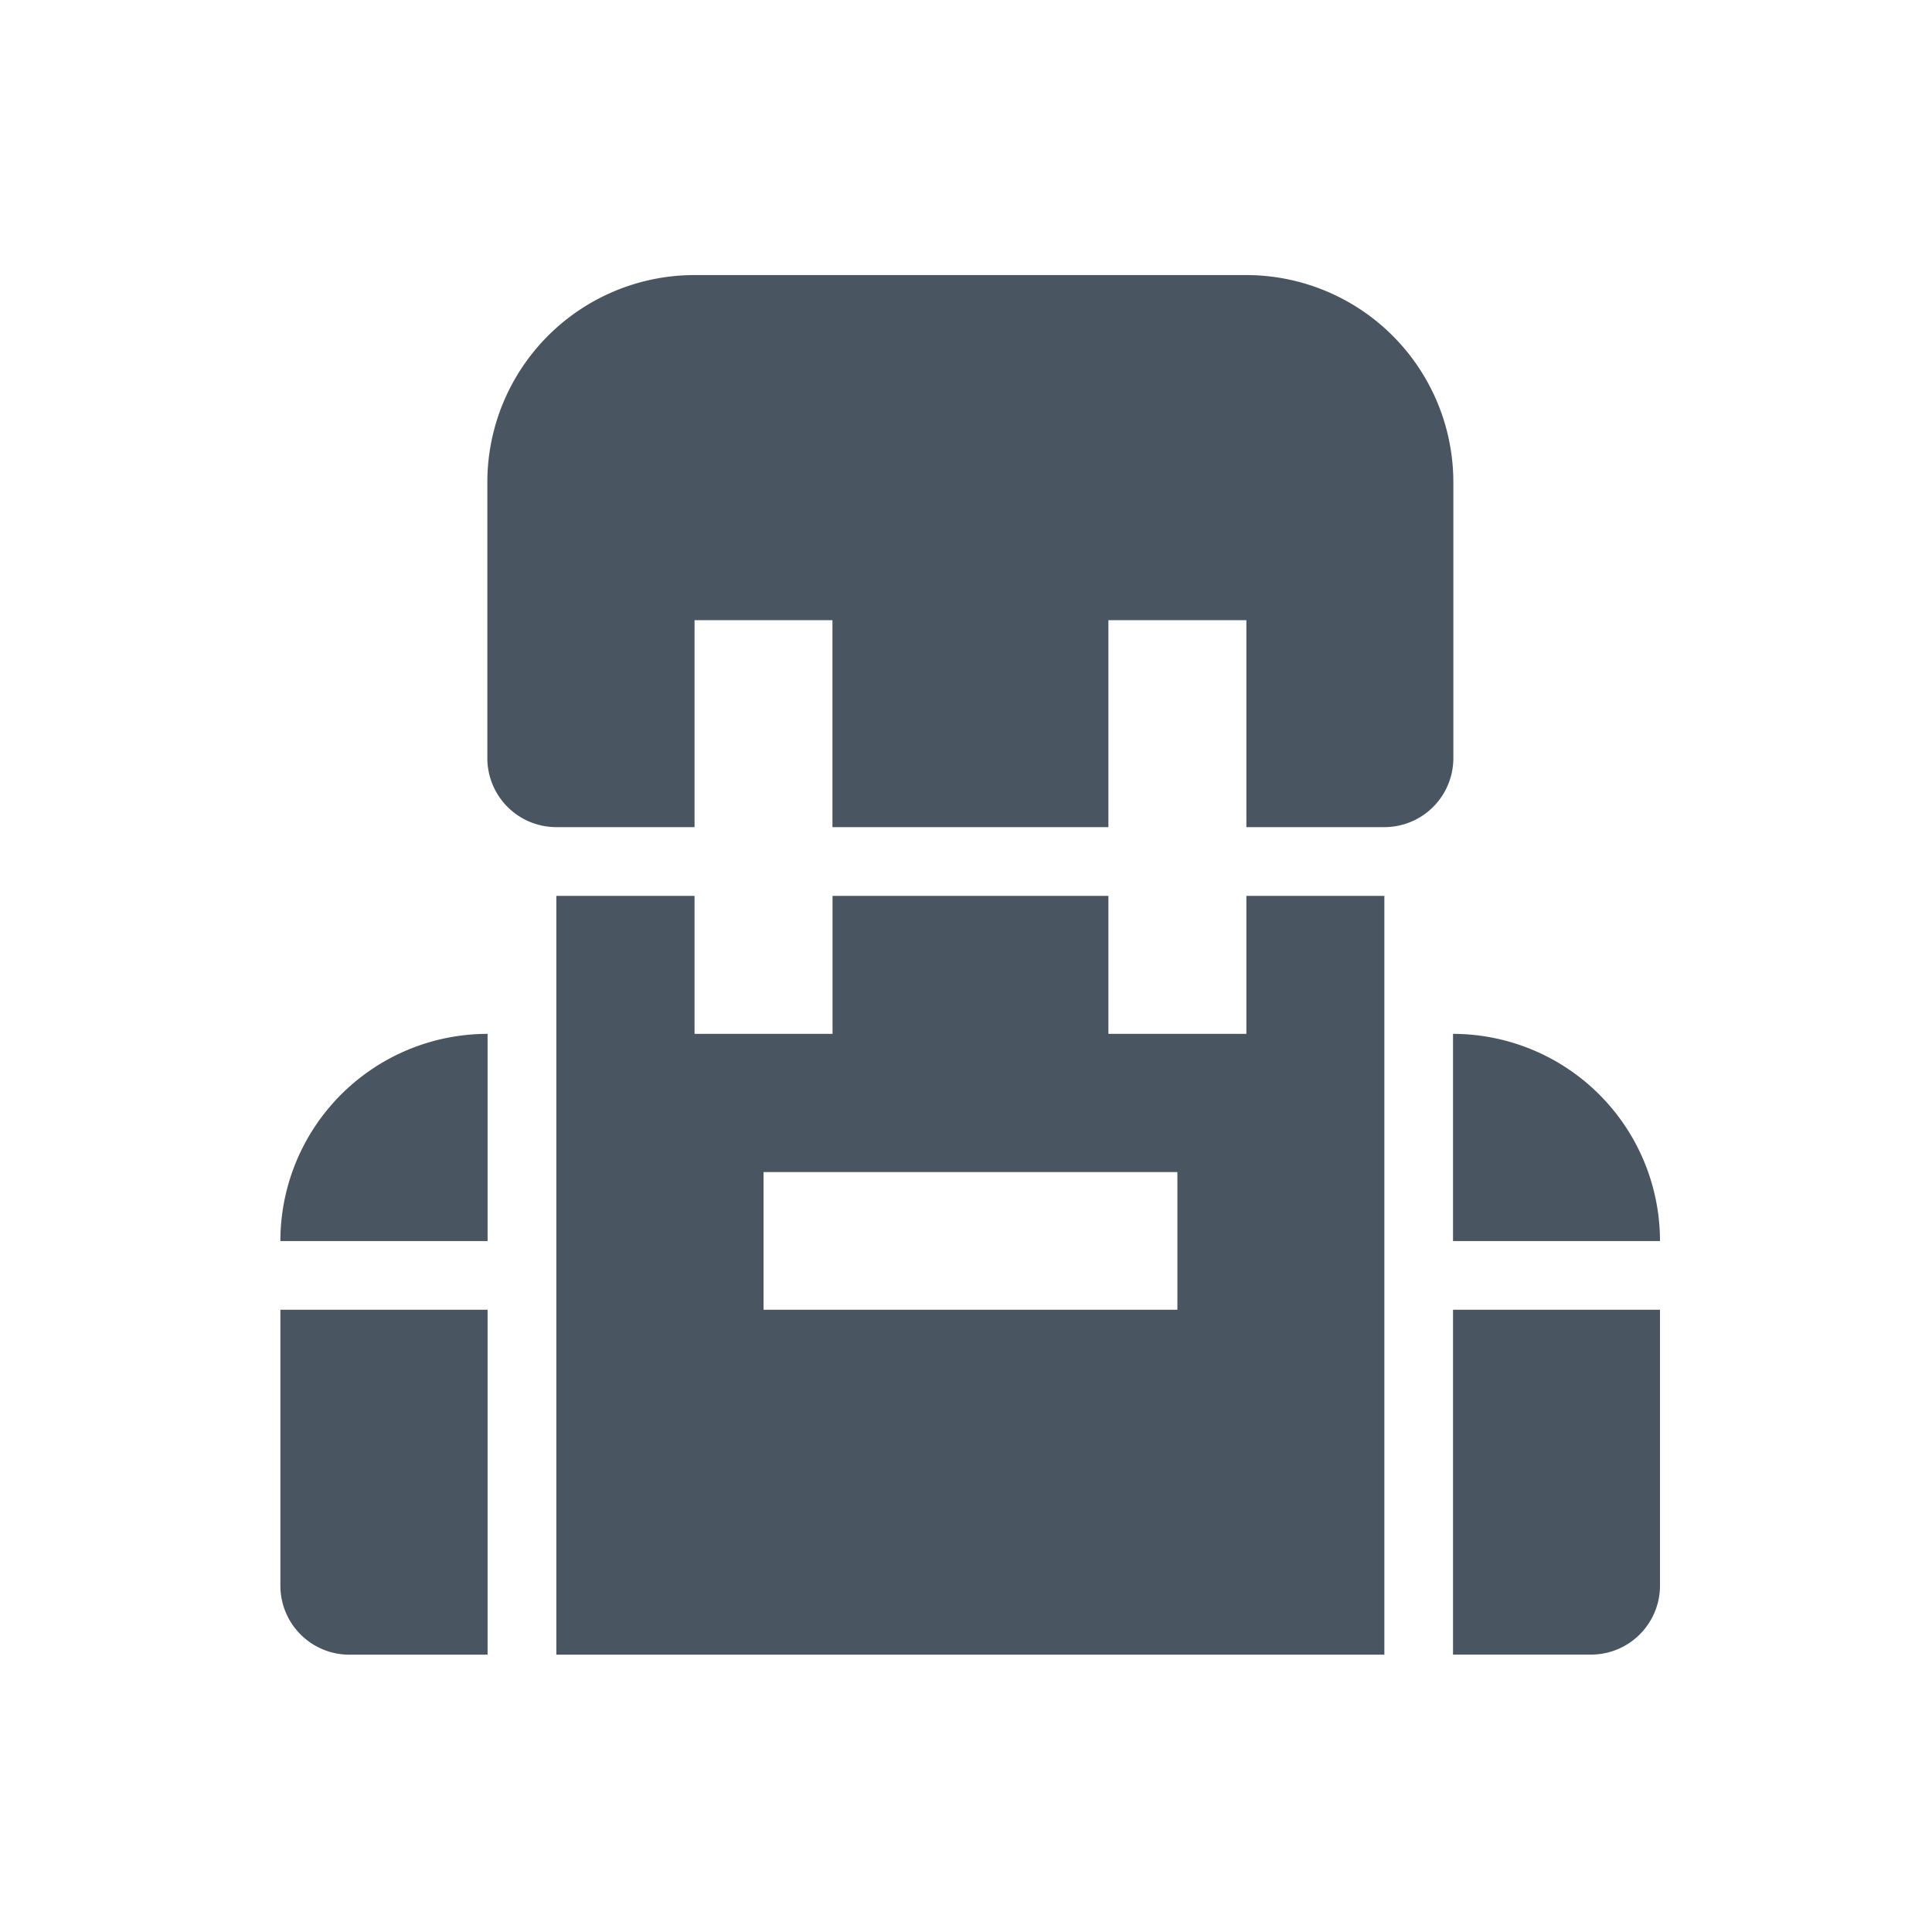 <svg xmlns="http://www.w3.org/2000/svg" xmlns:xlink="http://www.w3.org/1999/xlink" width="24" height="24" viewBox="0 0 24 24">
  <defs>
    <clipPath id="clip-path">
      <rect id="Rectangle_1679" data-name="Rectangle 1679" width="24" height="24" transform="translate(-1521 -5733)" fill="#495662" stroke="#707070" stroke-width="1"/>
    </clipPath>
  </defs>
  <g id="Mask_Group_146" data-name="Mask Group 146" transform="translate(1521 5733)" clip-path="url(#clip-path)">
    <g id="backpack" transform="translate(-1519.23 -5731.296)">
      <g id="Frames-24px">
        <rect id="Rectangle_1678" data-name="Rectangle 1678" width="20.566" height="20.566" fill="none"/>
      </g>
      <g id="Outline" transform="translate(1.716 1.716)">
        <g id="Group_1476" data-name="Group 1476">
          <path id="Path_1899" data-name="Path 1899" d="M4.574,13A2.574,2.574,0,0,0,2,15.574H4.574Z" transform="translate(-2.003 -3.577)" fill="#495662"/>
          <path id="Path_1900" data-name="Path 1900" d="M5.86,8.858H7.574V6.287H9.287V8.858h3.428V6.287h1.714V8.858h1.714A.857.857,0,0,0,17,8V4.574A2.574,2.574,0,0,0,14.429,2H7.574A2.574,2.574,0,0,0,5,4.574V8A.857.857,0,0,0,5.86,8.858Z" transform="translate(-2.432 -2.003)" fill="#495662"/>
          <path id="Path_1901" data-name="Path 1901" d="M19,15.574h2.571A2.574,2.574,0,0,0,19,13Z" transform="translate(-4.436 -3.577)" fill="#495662"/>
          <path id="Path_1902" data-name="Path 1902" d="M19,17v4.284h1.714a.857.857,0,0,0,.857-.857V17Z" transform="translate(-4.436 -4.15)" fill="#495662"/>
          <path id="Path_1903" data-name="Path 1903" d="M4.574,17H2v3.428a.857.857,0,0,0,.857.857H4.574Z" transform="translate(-2.003 -4.15)" fill="#495662"/>
          <path id="Path_1904" data-name="Path 1904" d="M16.286,11H14.572v1.714H12.858V11H9.431v1.714H7.717V11H6v9.426H16.286Zm-2.571,5.141H8.574V14.431h5.141Z" transform="translate(-2.575 -3.291)" fill="#495662"/>
        </g>
      </g>
    </g>
  </g>
</svg>
